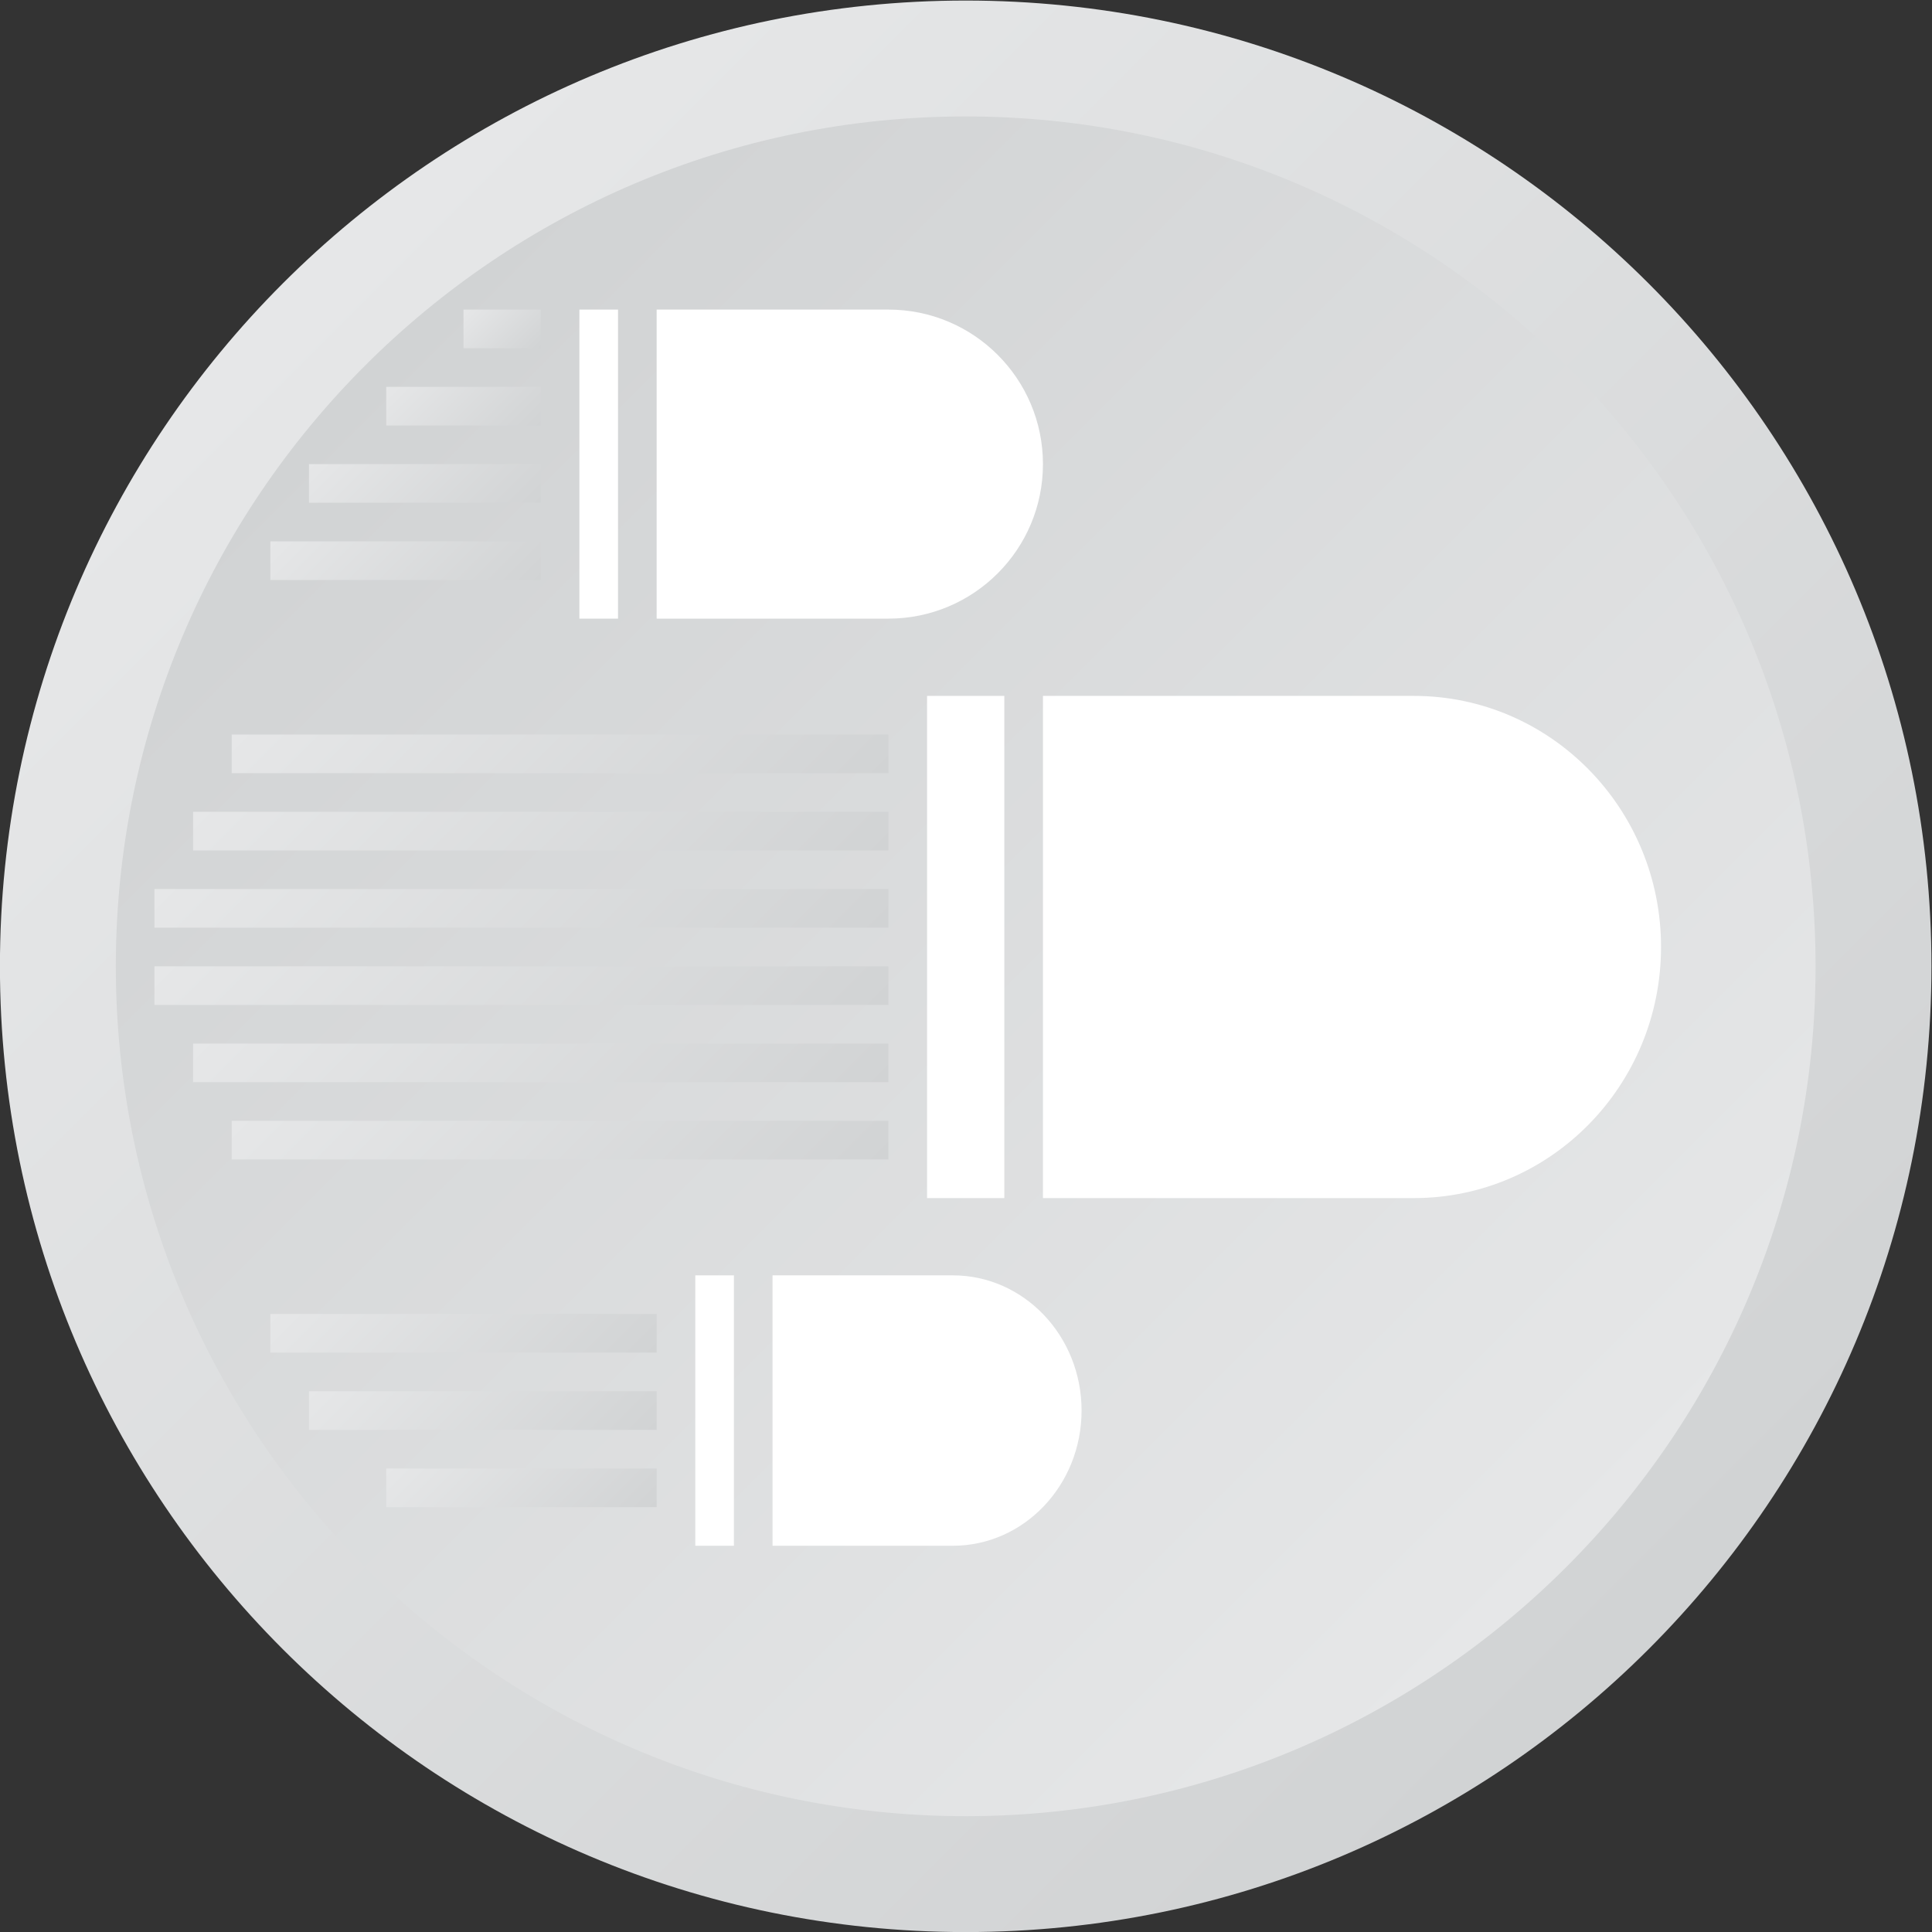 <?xml version="1.0" encoding="UTF-8" standalone="no"?>
<svg
   xmlns:dc="http://purl.org/dc/elements/1.1/"
   xmlns:cc="http://creativecommons.org/ns#"
   xmlns:rdf="http://www.w3.org/1999/02/22-rdf-syntax-ns#"
   xmlns:svg="http://www.w3.org/2000/svg"
   xmlns="http://www.w3.org/2000/svg"
   viewBox="0 0 266.667 266.667"
   height="266.667"
   width="266.667"
   xml:space="preserve"
   id="svg2"
   version="1.1"><rect x="0" y="0" width="266.667" height="266.667" fill="#333333" stroke="none"/><defs
     id="defs6"><clipPath
       id="clipPath18"
       clipPathUnits="userSpaceOnUse"><path
         id="path16"
         d="M 28,128 C 28,72.771 72.771,28 128,28 v 0 c 55.228,0 100,44.771 100,100 v 0 c 0,55.228 -44.772,100 -100,100 v 0 C 72.771,228 28,183.228 28,128" /></clipPath><linearGradient
       id="linearGradient28"
       spreadMethod="pad"
       gradientTransform="matrix(141.421,-141.421,-141.421,-141.421,57.289,198.711)"
       gradientUnits="userSpaceOnUse"
       y2="0"
       x2="1"
       y1="0"
       x1="0"><stop
         id="stop24"
         offset="0"
         style="stop-opacity:1;stop-color:#e6e7e8" /><stop
         id="stop26"
         offset="1"
         style="stop-opacity:1;stop-color:#d1d3d4" /></linearGradient><clipPath
       id="clipPath38"
       clipPathUnits="userSpaceOnUse"><path
         id="path36"
         d="M 40,128 C 40,79.476 79.476,40 128,40 v 0 c 48.523,0 88,39.476 88,88 v 0 c 0,48.523 -39.477,88 -88,88 v 0 C 79.476,216 40,176.523 40,128" /></clipPath><linearGradient
       id="linearGradient48"
       spreadMethod="pad"
       gradientTransform="matrix(-124.393,124.393,124.393,124.393,190.196,65.804)"
       gradientUnits="userSpaceOnUse"
       y2="0"
       x2="1"
       y1="0"
       x1="0"><stop
         id="stop44"
         offset="0"
         style="stop-opacity:1;stop-color:#e6e7e8" /><stop
         id="stop46"
         offset="1"
         style="stop-opacity:1;stop-color:#d1d3d4" /></linearGradient><clipPath
       id="clipPath58"
       clipPathUnits="userSpaceOnUse"><path
         id="path56"
         d="M 0,256 H 256 V 0 H 0 Z" /></clipPath><clipPath
       id="clipPath84"
       clipPathUnits="userSpaceOnUse"><path
         id="path82"
         d="m 52,148 h 68 v 4 H 52 Z" /></clipPath><linearGradient
       id="linearGradient94"
       spreadMethod="pad"
       gradientTransform="matrix(36,-36,-36,-36,68,168)"
       gradientUnits="userSpaceOnUse"
       y2="0"
       x2="1"
       y1="0"
       x1="0"><stop
         id="stop90"
         offset="0"
         style="stop-opacity:1;stop-color:#e6e7e8" /><stop
         id="stop92"
         offset="1"
         style="stop-opacity:1;stop-color:#d1d3d4" /></linearGradient><clipPath
       id="clipPath104"
       clipPathUnits="userSpaceOnUse"><path
         id="path102"
         d="m 48,140 h 72 v 4 H 48 Z" /></clipPath><linearGradient
       id="linearGradient114"
       spreadMethod="pad"
       gradientTransform="matrix(38,-38,-38,-38,65,161)"
       gradientUnits="userSpaceOnUse"
       y2="0"
       x2="1"
       y1="0"
       x1="0"><stop
         id="stop110"
         offset="0"
         style="stop-opacity:1;stop-color:#e6e7e8" /><stop
         id="stop112"
         offset="1"
         style="stop-opacity:1;stop-color:#d1d3d4" /></linearGradient><clipPath
       id="clipPath124"
       clipPathUnits="userSpaceOnUse"><path
         id="path122"
         d="m 44,132 h 76 v 4 H 44 Z" /></clipPath><linearGradient
       id="linearGradient134"
       spreadMethod="pad"
       gradientTransform="matrix(40,-40,-40,-40,62,154)"
       gradientUnits="userSpaceOnUse"
       y2="0"
       x2="1"
       y1="0"
       x1="0"><stop
         id="stop130"
         offset="0"
         style="stop-opacity:1;stop-color:#e6e7e8" /><stop
         id="stop132"
         offset="1"
         style="stop-opacity:1;stop-color:#d1d3d4" /></linearGradient><clipPath
       id="clipPath144"
       clipPathUnits="userSpaceOnUse"><path
         id="path142"
         d="m 44,124 h 76 v 4 H 44 Z" /></clipPath><linearGradient
       id="linearGradient154"
       spreadMethod="pad"
       gradientTransform="matrix(40,-40,-40,-40,62,146)"
       gradientUnits="userSpaceOnUse"
       y2="0"
       x2="1"
       y1="0"
       x1="0"><stop
         id="stop150"
         offset="0"
         style="stop-opacity:1;stop-color:#e6e7e8" /><stop
         id="stop152"
         offset="1"
         style="stop-opacity:1;stop-color:#d1d3d4" /></linearGradient><clipPath
       id="clipPath164"
       clipPathUnits="userSpaceOnUse"><path
         id="path162"
         d="m 48,116 h 72 v 4 H 48 Z" /></clipPath><linearGradient
       id="linearGradient174"
       spreadMethod="pad"
       gradientTransform="matrix(38,-38,-38,-38,65,137)"
       gradientUnits="userSpaceOnUse"
       y2="0"
       x2="1"
       y1="0"
       x1="0"><stop
         id="stop170"
         offset="0"
         style="stop-opacity:1;stop-color:#e6e7e8" /><stop
         id="stop172"
         offset="1"
         style="stop-opacity:1;stop-color:#d1d3d4" /></linearGradient><clipPath
       id="clipPath184"
       clipPathUnits="userSpaceOnUse"><path
         id="path182"
         d="m 52,108 h 68 v 4 H 52 Z" /></clipPath><linearGradient
       id="linearGradient194"
       spreadMethod="pad"
       gradientTransform="matrix(36,-36,-36,-36,68,128)"
       gradientUnits="userSpaceOnUse"
       y2="0"
       x2="1"
       y1="0"
       x1="0"><stop
         id="stop190"
         offset="0"
         style="stop-opacity:1;stop-color:#e6e7e8" /><stop
         id="stop192"
         offset="1"
         style="stop-opacity:1;stop-color:#d1d3d4" /></linearGradient><clipPath
       id="clipPath204"
       clipPathUnits="userSpaceOnUse"><path
         id="path202"
         d="m 56,88 h 40.001 v 4 H 56 Z" /></clipPath><linearGradient
       id="linearGradient214"
       spreadMethod="pad"
       gradientTransform="matrix(22,-22,-22,-22,65,101)"
       gradientUnits="userSpaceOnUse"
       y2="0"
       x2="1"
       y1="0"
       x1="0"><stop
         id="stop210"
         offset="0"
         style="stop-opacity:1;stop-color:#e6e7e8" /><stop
         id="stop212"
         offset="1"
         style="stop-opacity:1;stop-color:#d1d3d4" /></linearGradient><clipPath
       id="clipPath224"
       clipPathUnits="userSpaceOnUse"><path
         id="path222"
         d="m 60,80 h 36 v 4 H 60 Z" /></clipPath><linearGradient
       id="linearGradient234"
       spreadMethod="pad"
       gradientTransform="matrix(20,-20,-20,-20,68,92)"
       gradientUnits="userSpaceOnUse"
       y2="0"
       x2="1"
       y1="0"
       x1="0"><stop
         id="stop230"
         offset="0"
         style="stop-opacity:1;stop-color:#e6e7e8" /><stop
         id="stop232"
         offset="1"
         style="stop-opacity:1;stop-color:#d1d3d4" /></linearGradient><clipPath
       id="clipPath244"
       clipPathUnits="userSpaceOnUse"><path
         id="path242"
         d="m 68,72 h 28 v 4 H 68 Z" /></clipPath><linearGradient
       id="linearGradient254"
       spreadMethod="pad"
       gradientTransform="matrix(16,-16,-16,-16,74,82)"
       gradientUnits="userSpaceOnUse"
       y2="0"
       x2="1"
       y1="0"
       x1="0"><stop
         id="stop250"
         offset="0"
         style="stop-opacity:1;stop-color:#e6e7e8" /><stop
         id="stop252"
         offset="1"
         style="stop-opacity:1;stop-color:#d1d3d4" /></linearGradient><clipPath
       id="clipPath264"
       clipPathUnits="userSpaceOnUse"><path
         id="path262"
         d="m 56,168 h 28 v 4 H 56 Z" /></clipPath><linearGradient
       id="linearGradient274"
       spreadMethod="pad"
       gradientTransform="matrix(16,-16,-16,-16,62,178)"
       gradientUnits="userSpaceOnUse"
       y2="0"
       x2="1"
       y1="0"
       x1="0"><stop
         id="stop270"
         offset="0"
         style="stop-opacity:1;stop-color:#e6e7e8" /><stop
         id="stop272"
         offset="1"
         style="stop-opacity:1;stop-color:#d1d3d4" /></linearGradient><clipPath
       id="clipPath284"
       clipPathUnits="userSpaceOnUse"><path
         id="path282"
         d="m 60,176 h 23.999 v 4 H 60 Z" /></clipPath><linearGradient
       id="linearGradient294"
       spreadMethod="pad"
       gradientTransform="matrix(14,-14,-14,-14,65,185)"
       gradientUnits="userSpaceOnUse"
       y2="0"
       x2="1"
       y1="0"
       x1="0"><stop
         id="stop290"
         offset="0"
         style="stop-opacity:1;stop-color:#e6e7e8" /><stop
         id="stop292"
         offset="1"
         style="stop-opacity:1;stop-color:#d1d3d4" /></linearGradient><clipPath
       id="clipPath304"
       clipPathUnits="userSpaceOnUse"><path
         id="path302"
         d="m 68,184 h 15.999 v 4 H 68 Z" /></clipPath><linearGradient
       id="linearGradient314"
       spreadMethod="pad"
       gradientTransform="matrix(10,-10,-10,-10,71,191)"
       gradientUnits="userSpaceOnUse"
       y2="0"
       x2="1"
       y1="0"
       x1="0"><stop
         id="stop310"
         offset="0"
         style="stop-opacity:1;stop-color:#e6e7e8" /><stop
         id="stop312"
         offset="1"
         style="stop-opacity:1;stop-color:#d1d3d4" /></linearGradient><clipPath
       id="clipPath324"
       clipPathUnits="userSpaceOnUse"><path
         id="path322"
         d="m 76,192 h 8 v 4.001 h -8 z" /></clipPath><linearGradient
       id="linearGradient334"
       spreadMethod="pad"
       gradientTransform="matrix(6,-6,-6,-6,77,197)"
       gradientUnits="userSpaceOnUse"
       y2="0"
       x2="1"
       y1="0"
       x1="0"><stop
         id="stop330"
         offset="0"
         style="stop-opacity:1;stop-color:#e6e7e8" /><stop
         id="stop332"
         offset="1"
         style="stop-opacity:1;stop-color:#d1d3d4" /></linearGradient></defs><g
     transform="matrix(1.333,0,0,-1.333,-37.333,304)"
     id="g10"><g
       id="g12"><g
         clip-path="url(#clipPath18)"
         id="g14"><g
           id="g20"><g
             id="g22"><path
               id="path30"
               style="fill:url(#linearGradient28);stroke:none"
               d="M 28,128 C 28,72.771 72.771,28 128,28 v 0 c 55.228,0 100,44.771 100,100 v 0 c 0,55.228 -44.772,100 -100,100 v 0 C 72.771,228 28,183.228 28,128" /></g></g></g></g><g
       id="g32"><g
         clip-path="url(#clipPath38)"
         id="g34"><g
           id="g40"><g
             id="g42"><path
               id="path50"
               style="fill:url(#linearGradient48);stroke:none"
               d="M 40,128 C 40,79.476 79.476,40 128,40 v 0 c 48.523,0 88,39.476 88,88 v 0 c 0,48.523 -39.477,88 -88,88 v 0 C 79.476,216 40,176.523 40,128" /></g></g></g></g><g
       id="g52"><g
         clip-path="url(#clipPath58)"
         id="g54"><path
           id="path60"
           style="fill:#ffffff;fill-opacity:1;fill-rule:nonzero;stroke:none"
           d="m 88,164 h 4 v 32 h -4 z" /><g
           transform="translate(120,196)"
           id="g62"><path
             id="path64"
             style="fill:#ffffff;fill-opacity:1;fill-rule:nonzero;stroke:none"
             d="M 0,0 H -24 V -32 H 0 c 8.836,0 16,7.164 16,16 C 16,-7.164 8.836,0 0,0" /></g><path
           id="path66"
           style="fill:#ffffff;fill-opacity:1;fill-rule:nonzero;stroke:none"
           d="m 100,68 h 4 v 28 h -4 z" /><g
           transform="translate(126.666,96)"
           id="g68"><path
             id="path70"
             style="fill:#ffffff;fill-opacity:1;fill-rule:nonzero;stroke:none"
             d="M 0,0 H -18.667 V -28 H 0 c 7.364,0 13.333,6.268 13.333,14 C 13.333,-6.268 7.364,0 0,0" /></g><path
           id="path72"
           style="fill:#ffffff;fill-opacity:1;fill-rule:nonzero;stroke:none"
           d="m 124,104 h 8 v 52 h -8 z" /><g
           transform="translate(174.4,156)"
           id="g74"><path
             id="path76"
             style="fill:#ffffff;fill-opacity:1;fill-rule:nonzero;stroke:none"
             d="M 0,0 H -38.4 V -52 H 0 c 14.138,0 25.6,11.641 25.6,26 C 25.6,-11.641 14.138,0 0,0" /></g></g></g><g
       id="g78"><g
         clip-path="url(#clipPath84)"
         id="g80"><g
           id="g86"><g
             id="g88"><path
               id="path96"
               style="fill:url(#linearGradient94);stroke:none"
               d="m 52,148 h 68 v 4 H 52 Z" /></g></g></g></g><g
       id="g98"><g
         clip-path="url(#clipPath104)"
         id="g100"><g
           id="g106"><g
             id="g108"><path
               id="path116"
               style="fill:url(#linearGradient114);stroke:none"
               d="m 48,140 h 72 v 4 H 48 Z" /></g></g></g></g><g
       id="g118"><g
         clip-path="url(#clipPath124)"
         id="g120"><g
           id="g126"><g
             id="g128"><path
               id="path136"
               style="fill:url(#linearGradient134);stroke:none"
               d="m 44,132 h 76 v 4 H 44 Z" /></g></g></g></g><g
       id="g138"><g
         clip-path="url(#clipPath144)"
         id="g140"><g
           id="g146"><g
             id="g148"><path
               id="path156"
               style="fill:url(#linearGradient154);stroke:none"
               d="m 44,124 h 76 v 4 H 44 Z" /></g></g></g></g><g
       id="g158"><g
         clip-path="url(#clipPath164)"
         id="g160"><g
           id="g166"><g
             id="g168"><path
               id="path176"
               style="fill:url(#linearGradient174);stroke:none"
               d="m 48,116 h 72 v 4 H 48 Z" /></g></g></g></g><g
       id="g178"><g
         clip-path="url(#clipPath184)"
         id="g180"><g
           id="g186"><g
             id="g188"><path
               id="path196"
               style="fill:url(#linearGradient194);stroke:none"
               d="m 52,108 h 68 v 4 H 52 Z" /></g></g></g></g><g
       id="g198"><g
         clip-path="url(#clipPath204)"
         id="g200"><g
           id="g206"><g
             id="g208"><path
               id="path216"
               style="fill:url(#linearGradient214);stroke:none"
               d="m 56,88 h 40.001 v 4 H 56 Z" /></g></g></g></g><g
       id="g218"><g
         clip-path="url(#clipPath224)"
         id="g220"><g
           id="g226"><g
             id="g228"><path
               id="path236"
               style="fill:url(#linearGradient234);stroke:none"
               d="m 60,80 h 36 v 4 H 60 Z" /></g></g></g></g><g
       id="g238"><g
         clip-path="url(#clipPath244)"
         id="g240"><g
           id="g246"><g
             id="g248"><path
               id="path256"
               style="fill:url(#linearGradient254);stroke:none"
               d="m 68,72 h 28 v 4 H 68 Z" /></g></g></g></g><g
       id="g258"><g
         clip-path="url(#clipPath264)"
         id="g260"><g
           id="g266"><g
             id="g268"><path
               id="path276"
               style="fill:url(#linearGradient274);stroke:none"
               d="m 56,168 h 28 v 4 H 56 Z" /></g></g></g></g><g
       id="g278"><g
         clip-path="url(#clipPath284)"
         id="g280"><g
           id="g286"><g
             id="g288"><path
               id="path296"
               style="fill:url(#linearGradient294);stroke:none"
               d="m 60,176 h 23.999 v 4 H 60 Z" /></g></g></g></g><g
       id="g298"><g
         clip-path="url(#clipPath304)"
         id="g300"><g
           id="g306"><g
             id="g308"><path
               id="path316"
               style="fill:url(#linearGradient314);stroke:none"
               d="m 68,184 h 15.999 v 4 H 68 Z" /></g></g></g></g><g
       id="g318"><g
         clip-path="url(#clipPath324)"
         id="g320"><g
           id="g326"><g
             id="g328"><path
               id="path336"
               style="fill:url(#linearGradient334);stroke:none"
               d="m 76,192 h 8 v 4.001 h -8 z" /></g></g></g></g></g></svg>